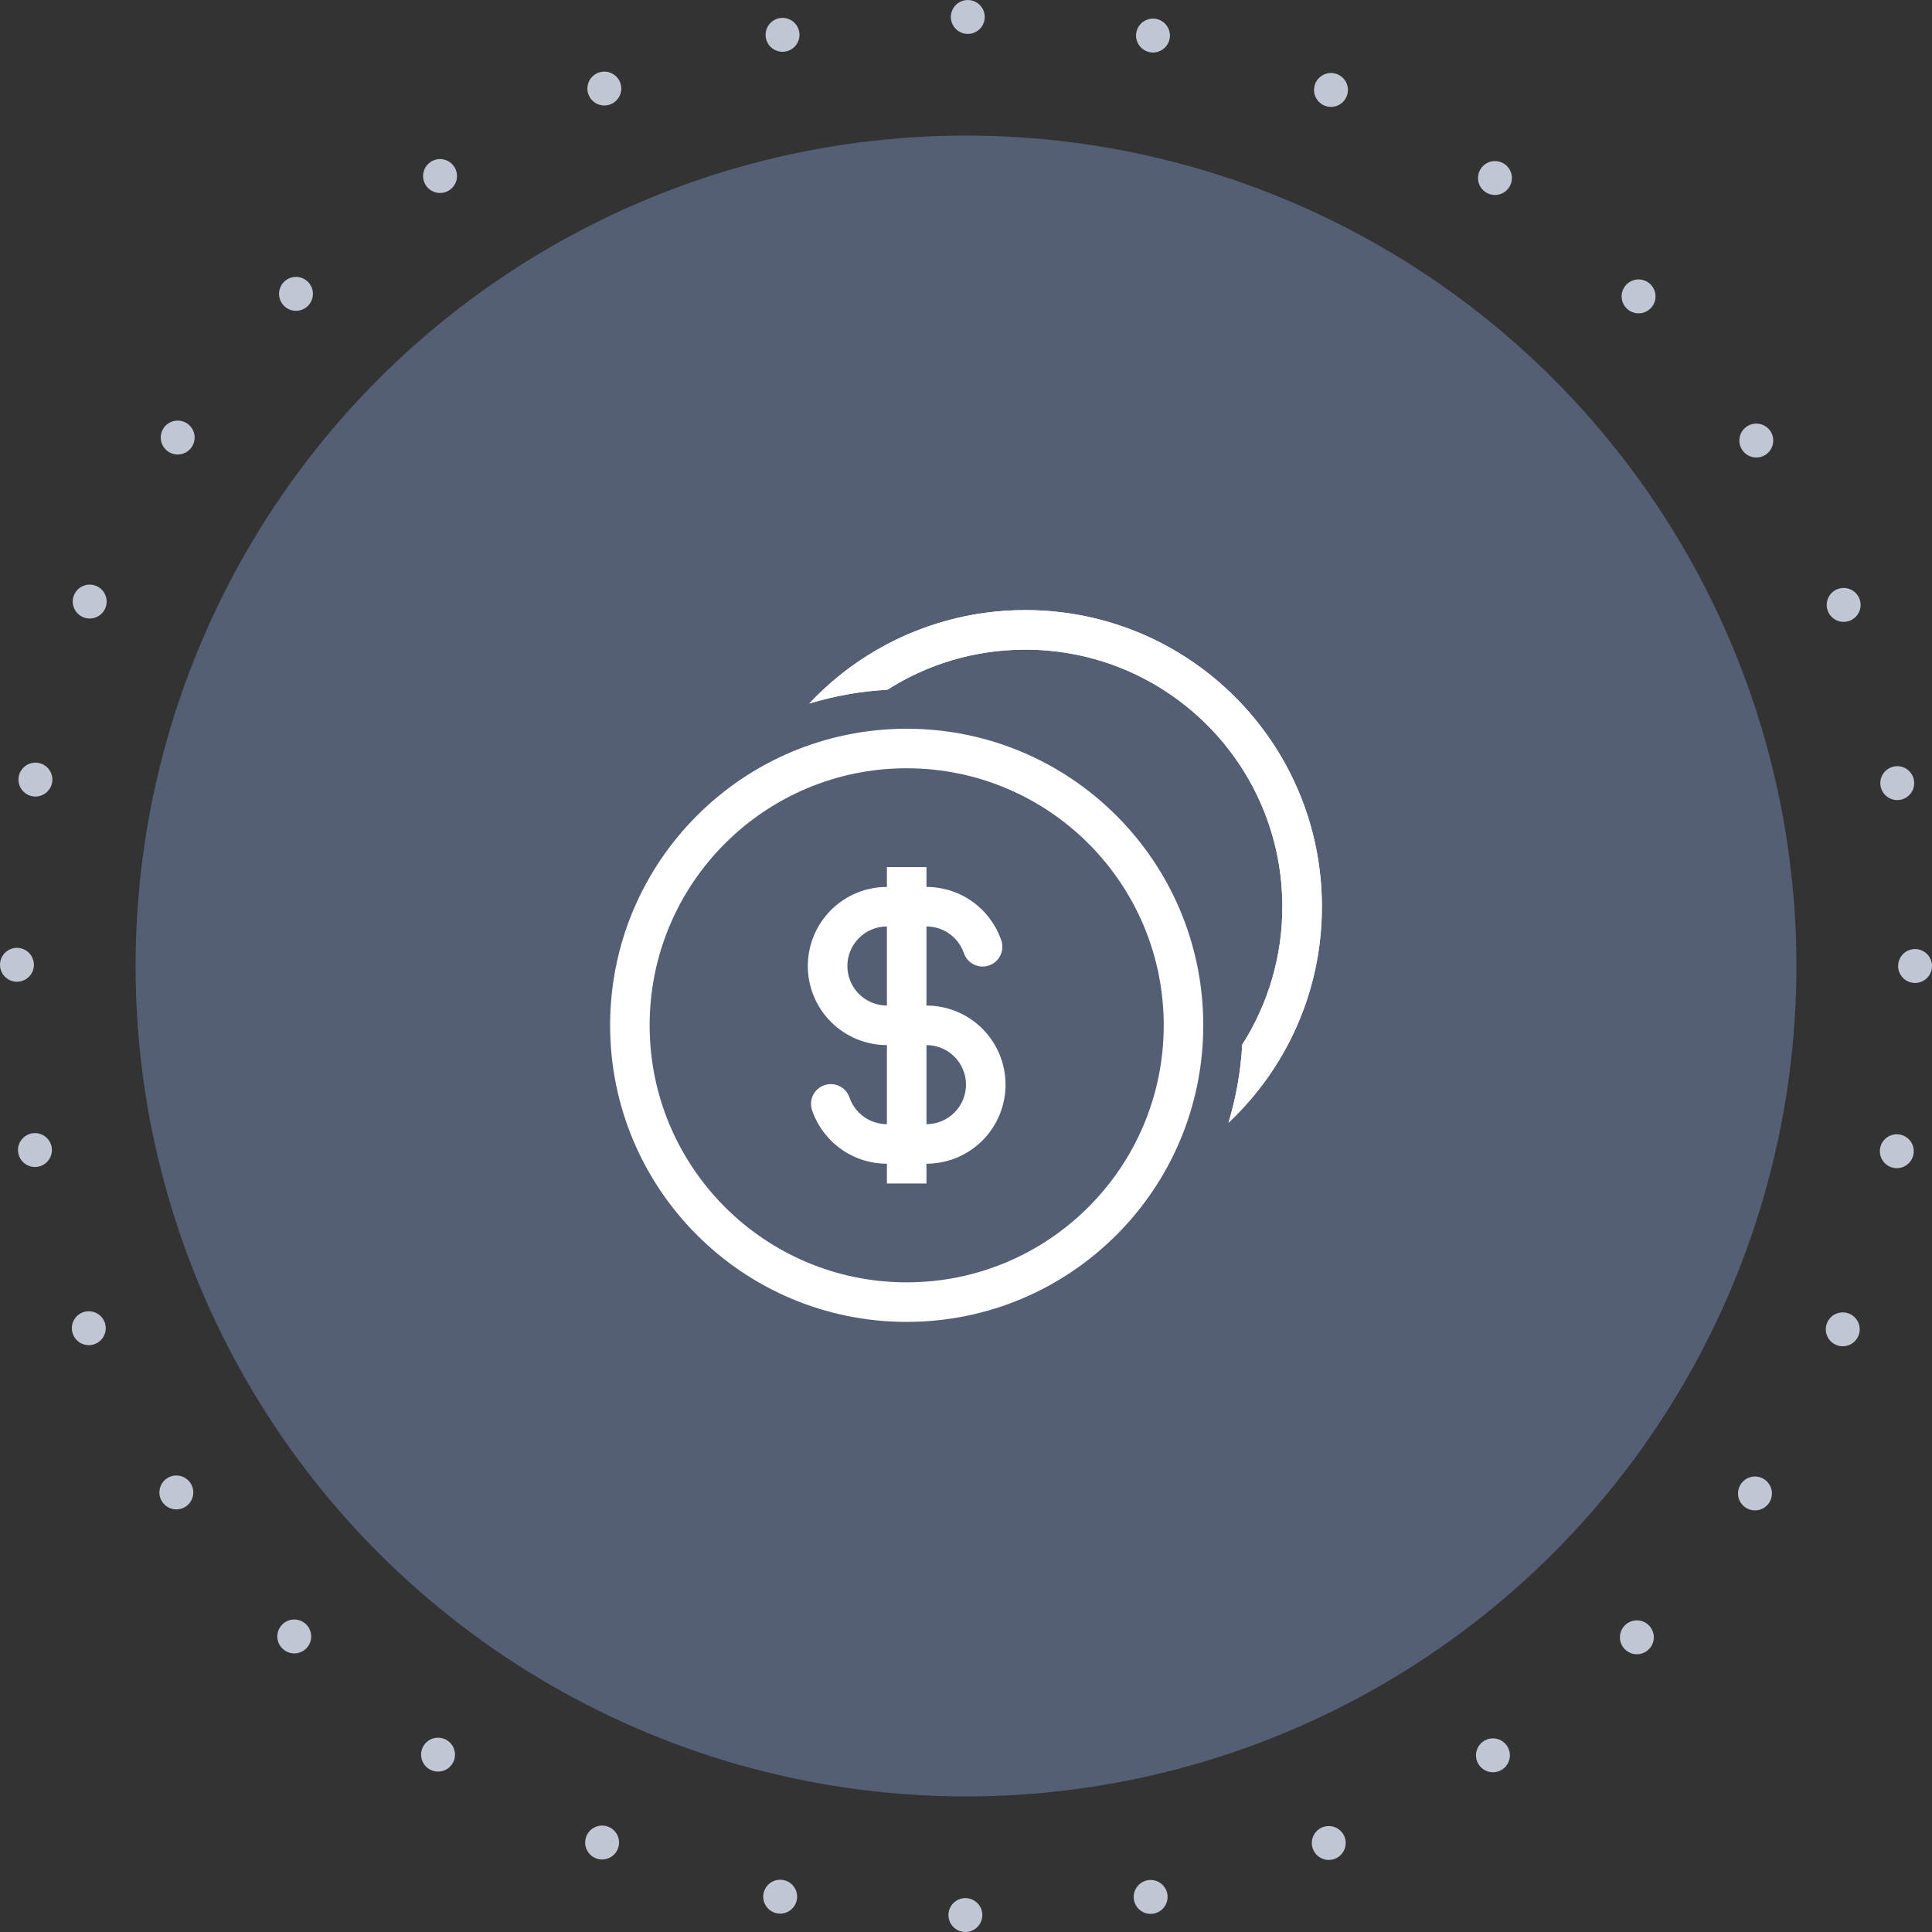 <svg width="114" height="114" viewBox="0 0 114 114" fill="none" xmlns="http://www.w3.org/2000/svg">
<rect x="0" y="0" width="114" height="114" fill="#333333" stroke="none"/>
<circle cx="57" cy="57" r="56" stroke="#C0C6D3" stroke-width="2" stroke-linecap="round" stroke-dasharray="0 11"/>
<circle cx="57" cy="57" r="49" fill="#545F75"/>
<path fill-rule="evenodd" clip-rule="evenodd" d="M73.301 61.638C74.85 59.207 75.671 56.383 75.667 53.5C75.667 45.123 68.877 38.333 60.5 38.333C57.505 38.333 54.713 39.201 52.362 40.698C50.798 40.786 49.249 41.059 47.749 41.513C49.384 39.77 51.359 38.381 53.553 37.433C55.746 36.485 58.111 35.997 60.5 36C70.165 36 78 43.835 78 53.5C78 58.526 75.881 63.059 72.487 66.251C72.932 64.777 73.211 63.232 73.301 61.638Z" fill="white"/>
<path fill-rule="evenodd" clip-rule="evenodd" d="M75.588 62.37C74.744 63.804 73.7 65.11 72.487 66.251C72.932 64.777 73.211 63.232 73.301 61.638C74.85 59.207 75.671 56.383 75.667 53.5C75.667 45.123 68.877 38.333 60.5 38.333C57.505 38.333 54.713 39.201 52.362 40.698C50.798 40.786 49.249 41.059 47.749 41.513C48.89 40.3 50.196 39.256 51.63 38.411C54.317 36.828 57.381 35.995 60.5 36C70.165 36 78 43.835 78 53.5C78.005 56.619 77.173 59.683 75.588 62.37Z" fill="white"/>
<path fill-rule="evenodd" clip-rule="evenodd" d="M53.5 75.666C61.877 75.666 68.667 68.876 68.667 60.5C68.667 52.123 61.877 45.333 53.5 45.333C45.123 45.333 38.333 52.123 38.333 60.5C38.333 68.876 45.123 75.666 53.5 75.666ZM53.5 78C63.165 78 71 70.165 71 60.5C71 50.835 63.165 43 53.5 43C43.835 43 36 50.835 36 60.5C36 70.165 43.835 78 53.5 78Z" fill="white"/>
<path fill-rule="evenodd" clip-rule="evenodd" d="M52.333 54.667C51.714 54.667 51.121 54.913 50.683 55.35C50.246 55.788 50 56.381 50 57C50 57.619 50.246 58.212 50.683 58.65C51.121 59.088 51.714 59.334 52.333 59.334H54.666C55.904 59.334 57.091 59.825 57.966 60.7C58.842 61.575 59.333 62.763 59.333 64C59.333 65.238 58.842 66.425 57.966 67.3C57.091 68.175 55.904 68.667 54.666 68.667H52.333C51.368 68.667 50.426 68.368 49.638 67.81C48.85 67.253 48.254 66.465 47.932 65.555C47.876 65.41 47.85 65.254 47.855 65.099C47.86 64.943 47.896 64.789 47.961 64.648C48.027 64.506 48.12 64.379 48.235 64.274C48.35 64.168 48.485 64.088 48.632 64.036C48.779 63.984 48.935 63.962 49.091 63.971C49.247 63.98 49.399 64.021 49.539 64.09C49.679 64.159 49.803 64.256 49.905 64.374C50.007 64.492 50.084 64.63 50.132 64.778C50.293 65.233 50.591 65.627 50.985 65.906C51.38 66.184 51.85 66.334 52.333 66.334H54.666C55.285 66.334 55.879 66.088 56.316 65.65C56.754 65.213 57 64.619 57 64C57 63.381 56.754 62.788 56.316 62.35C55.879 61.913 55.285 61.667 54.666 61.667H52.333C51.096 61.667 49.908 61.175 49.033 60.3C48.158 59.425 47.666 58.238 47.666 57C47.666 55.763 48.158 54.575 49.033 53.7C49.908 52.825 51.096 52.334 52.333 52.334H54.666C55.632 52.334 56.573 52.633 57.361 53.19C58.149 53.747 58.745 54.535 59.067 55.445C59.123 55.59 59.15 55.746 59.145 55.902C59.14 56.058 59.103 56.211 59.038 56.353C58.973 56.494 58.88 56.622 58.765 56.727C58.65 56.832 58.514 56.913 58.367 56.965C58.22 57.017 58.064 57.039 57.908 57.029C57.753 57.02 57.6 56.979 57.461 56.91C57.321 56.841 57.197 56.744 57.095 56.626C56.993 56.508 56.916 56.37 56.868 56.222C56.707 55.767 56.409 55.373 56.014 55.095C55.62 54.816 55.149 54.667 54.666 54.667H52.333Z" fill="white"/>
<path fill-rule="evenodd" clip-rule="evenodd" d="M52.334 69.833V51.166H54.667V69.833H52.334Z" fill="white"/>
</svg>
